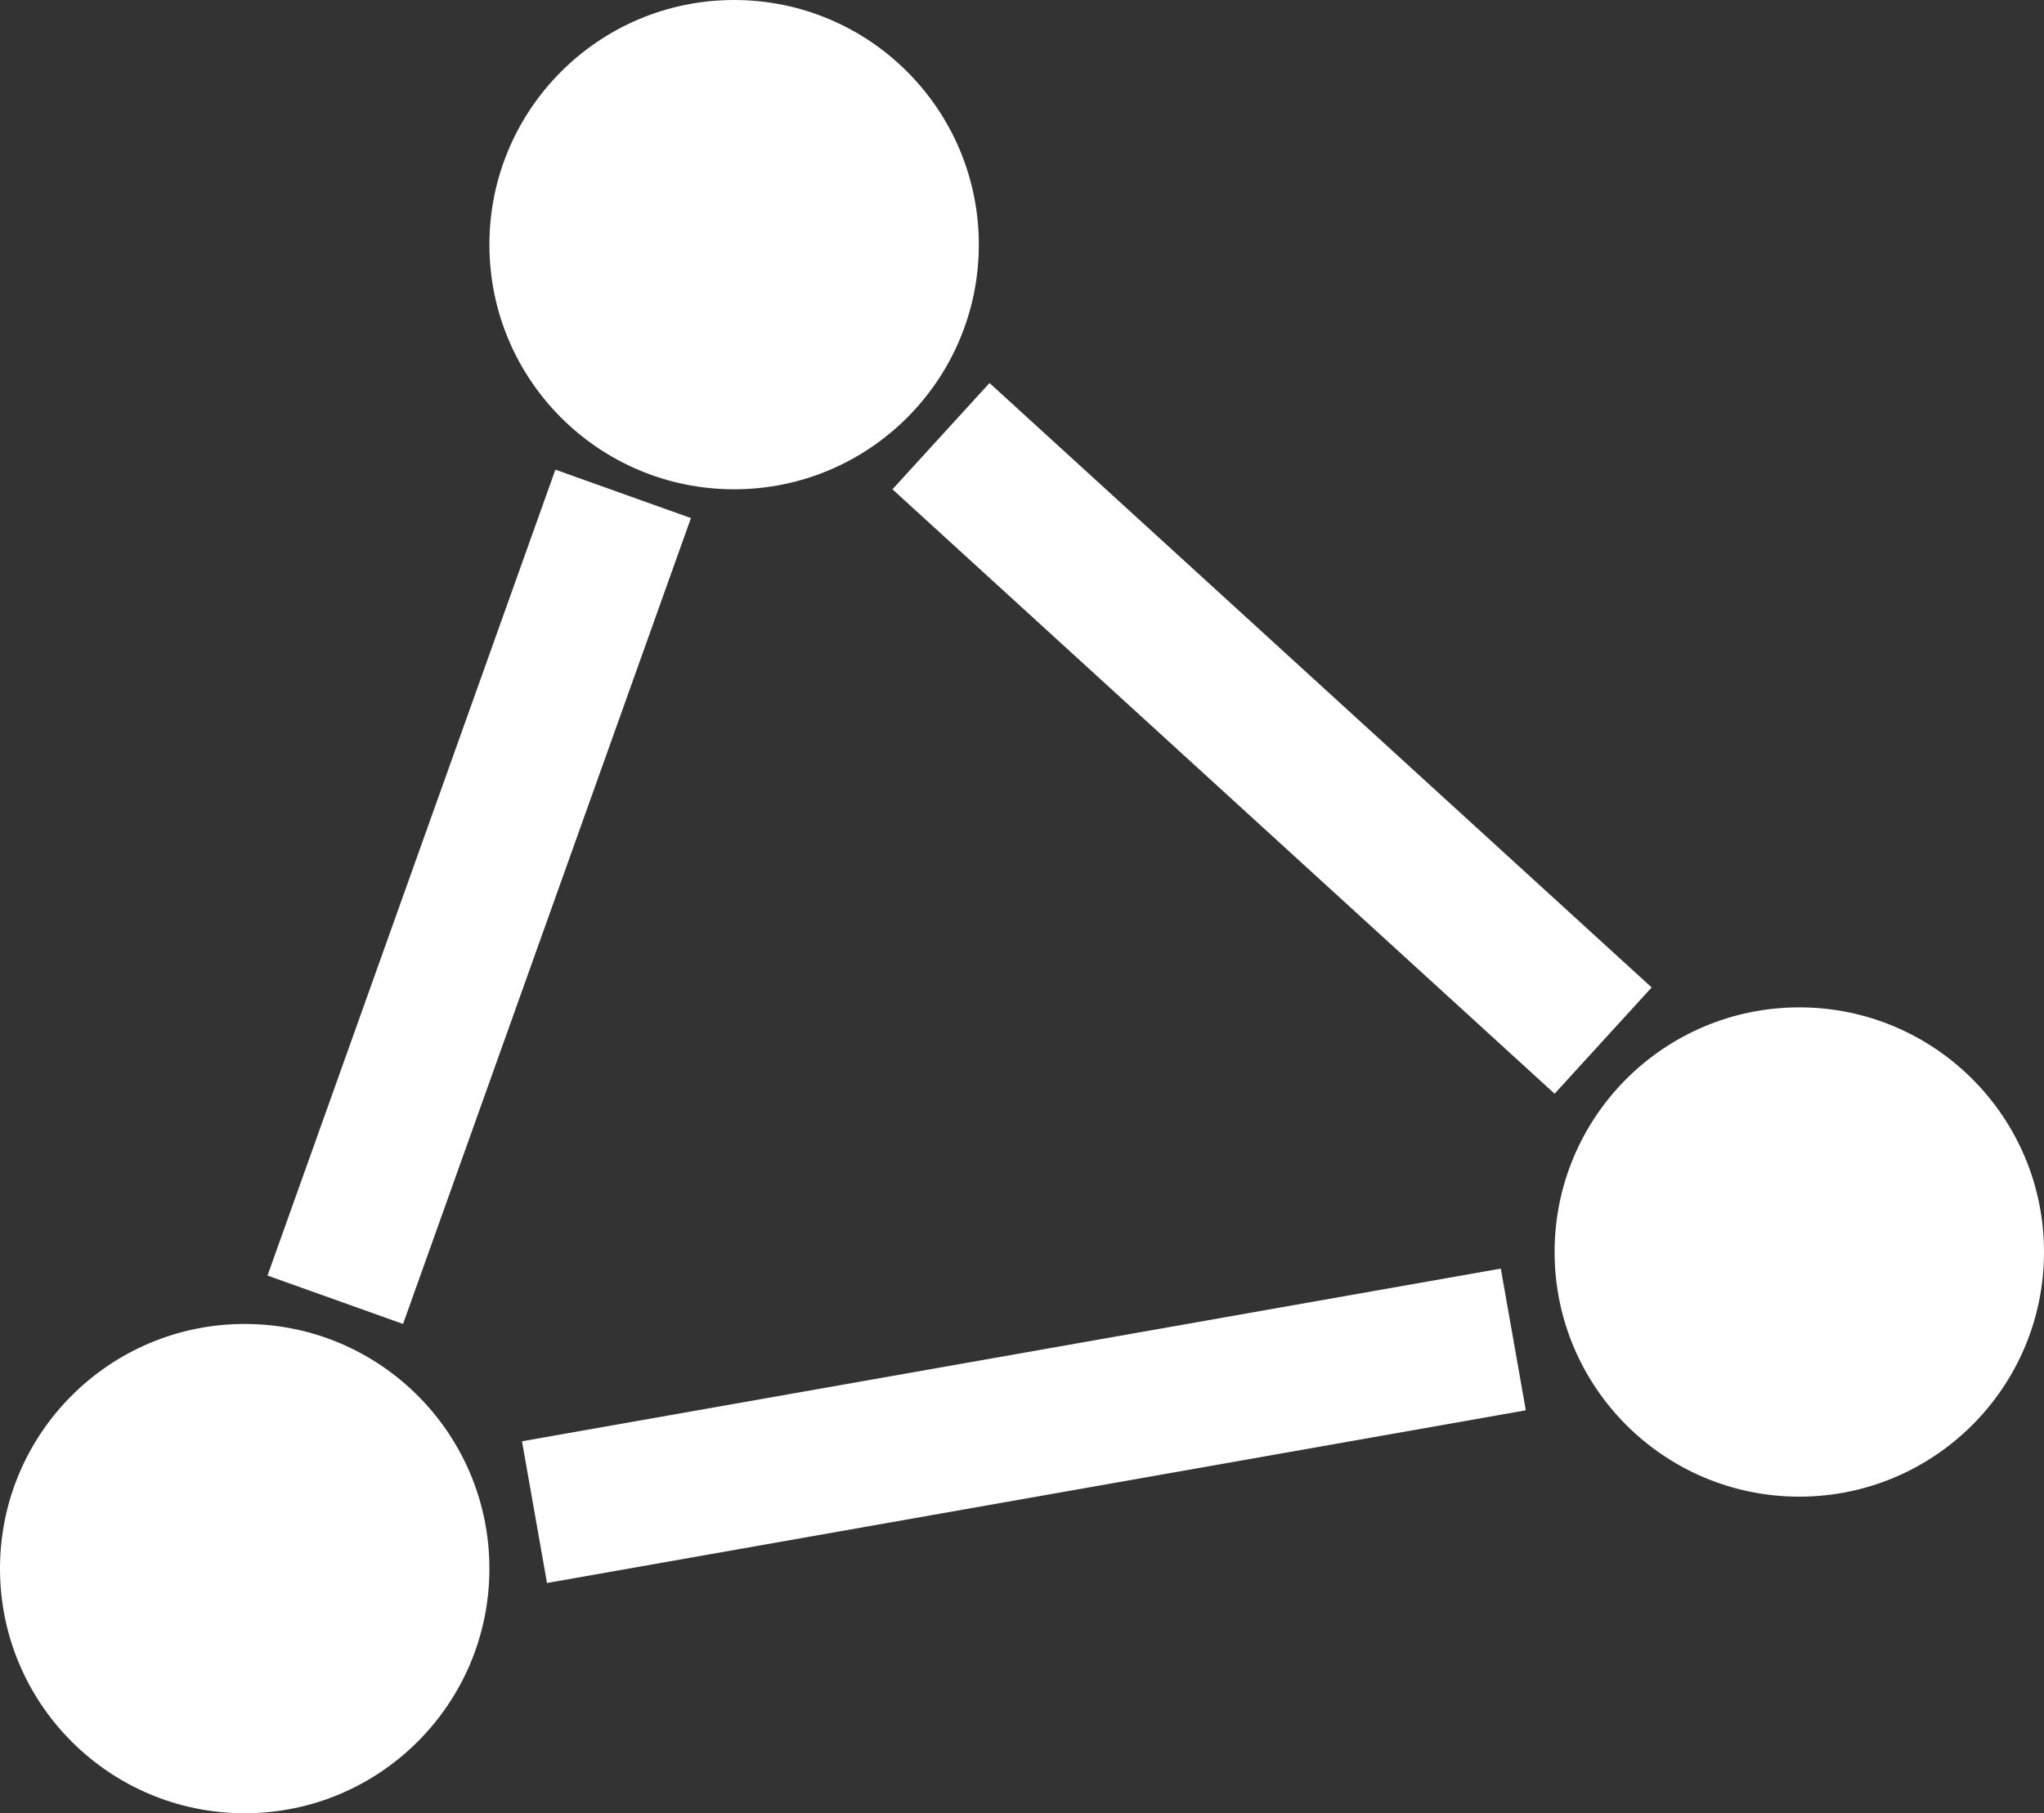 <svg width="71" height="63" viewBox="0 0 71 63" fill="none" xmlns="http://www.w3.org/2000/svg">
<rect x="0" y="0" width="71" height="63" fill="#333333" stroke="none"/>
<circle cx="8.5" cy="54.5" r="8.5" fill="white"/>
<circle cx="25.5" cy="8.5" r="8.5" fill="white"/>
<circle cx="62.5" cy="43.5" r="8.5" fill="white"/>
<line x1="11.646" y1="45.159" x2="21.646" y2="17.159" stroke="white" stroke-width="5"/>
<line x1="18.566" y1="52.538" x2="52.566" y2="46.538" stroke="white" stroke-width="5"/>
<line x1="32.686" y1="15.154" x2="55.686" y2="36.154" stroke="white" stroke-width="5"/>
</svg>
